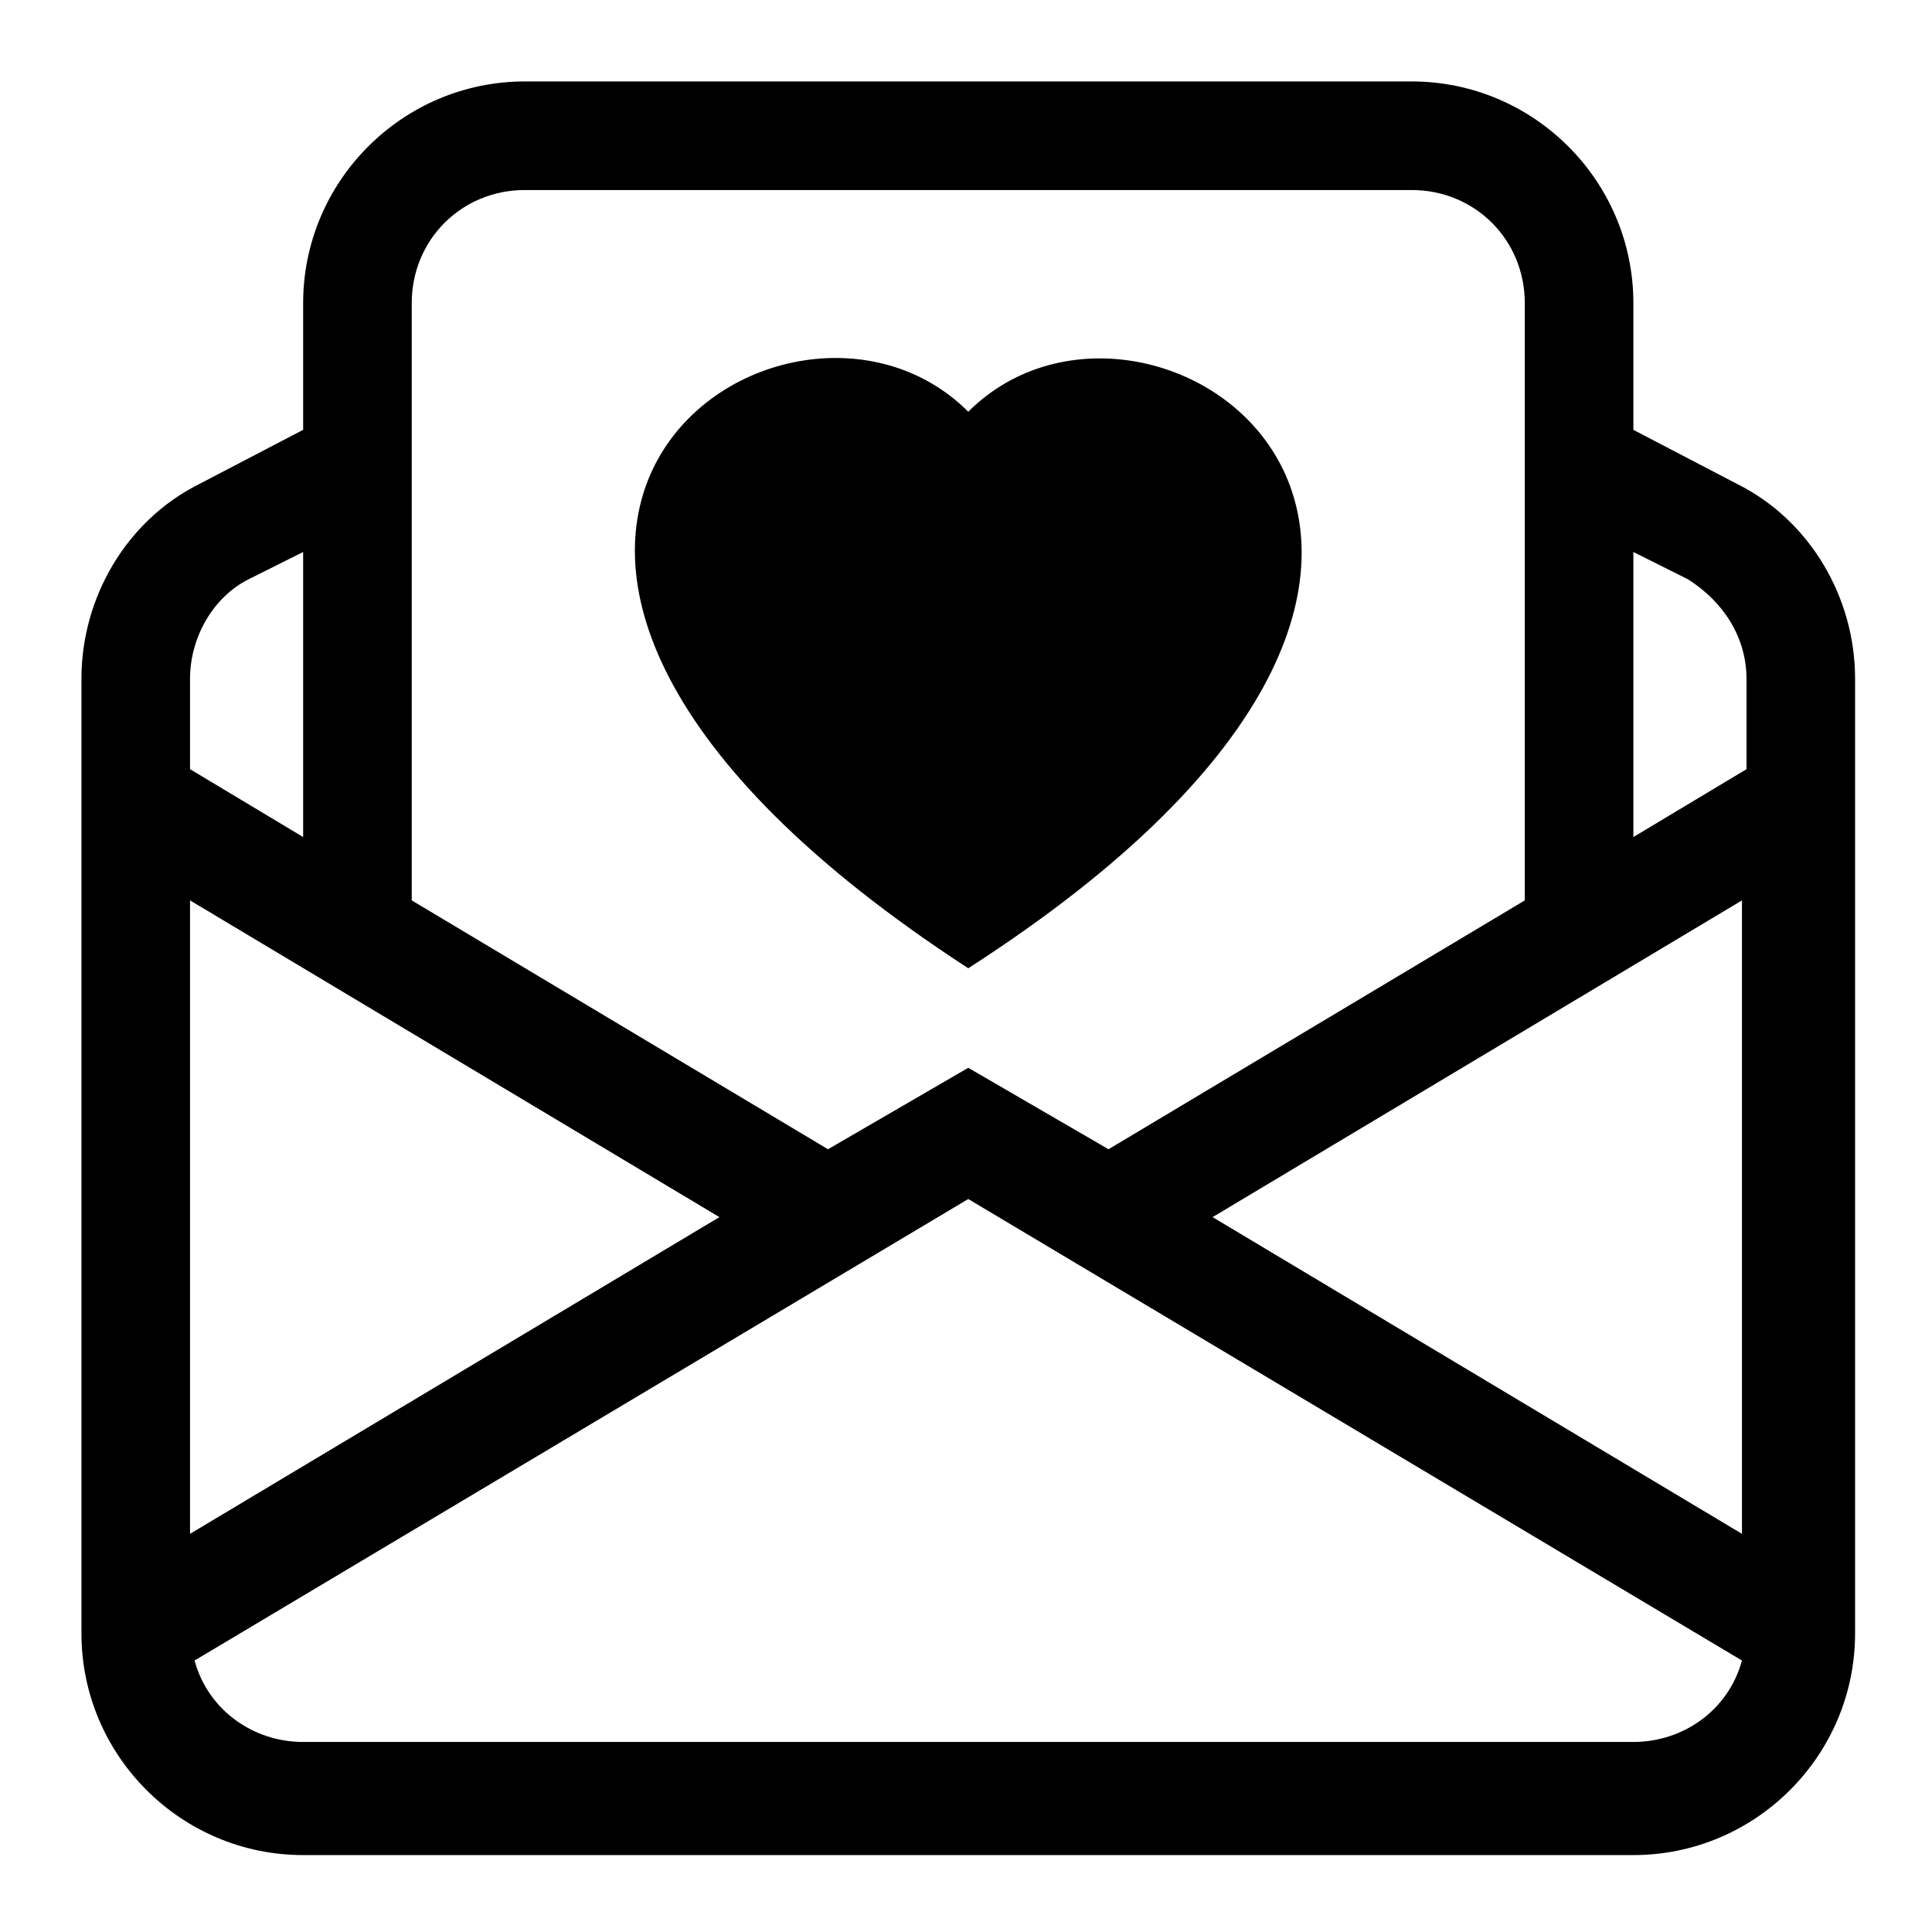 <?xml version="1.0" encoding="utf-8"?>
<!-- Generator: Adobe Illustrator 27.7.0, SVG Export Plug-In . SVG Version: 6.00 Build 0)  -->
<svg version="1.1" id="Layer_1" xmlns="http://www.w3.org/2000/svg" xmlns:xlink="http://www.w3.org/1999/xlink" x="0px" y="0px"
	 viewBox="0 0 42.7 42.7" style="enable-background:new 0 0 42.7 42.7;" xml:space="preserve">
<style type="text/css">
	.st0{fill-rule:evenodd;clip-rule:evenodd;}
</style>
<path class="st0" d="M6.7,6.7c0-2.7,2.2-4.9,4.9-4.9h19.6c2.7,0,4.9,2.2,4.9,4.9v2.8l2.3,1.2C40,11.5,41,13.2,41,15v21.1
	c0,2.7-2.2,4.9-4.9,4.9H6.7c-2.7,0-4.9-2.2-4.9-4.9V15c0-1.8,1-3.5,2.6-4.3l2.3-1.2V6.7z M6.7,12.2l-1.2,0.6
	c-0.8,0.4-1.3,1.3-1.3,2.2v2l2.5,1.5V12.2z M9.1,19.9l9.2,5.5l3.1-1.8l3.1,1.8l9.2-5.5V6.7c0-1.4-1.1-2.5-2.5-2.5H11.6
	c-1.4,0-2.5,1.1-2.5,2.5V19.9z M36.1,18.5l2.5-1.5v-2c0-0.9-0.5-1.7-1.3-2.2l-1.2-0.6V18.5z M21.4,9.1c4.1-4.1,14.3,3.1,0,12.3
	C7.1,12.1,17.3,5,21.4,9.1z M38.5,19.9l-11.7,7l11.7,7V19.9z M38.5,36.7L21.4,26.5L4.3,36.7c0.3,1.1,1.3,1.8,2.4,1.8h29.4
	C37.2,38.5,38.2,37.8,38.5,36.7L38.5,36.7z M4.2,33.9l11.7-7l-11.7-7V33.9L4.2,33.9z"/>
</svg>
